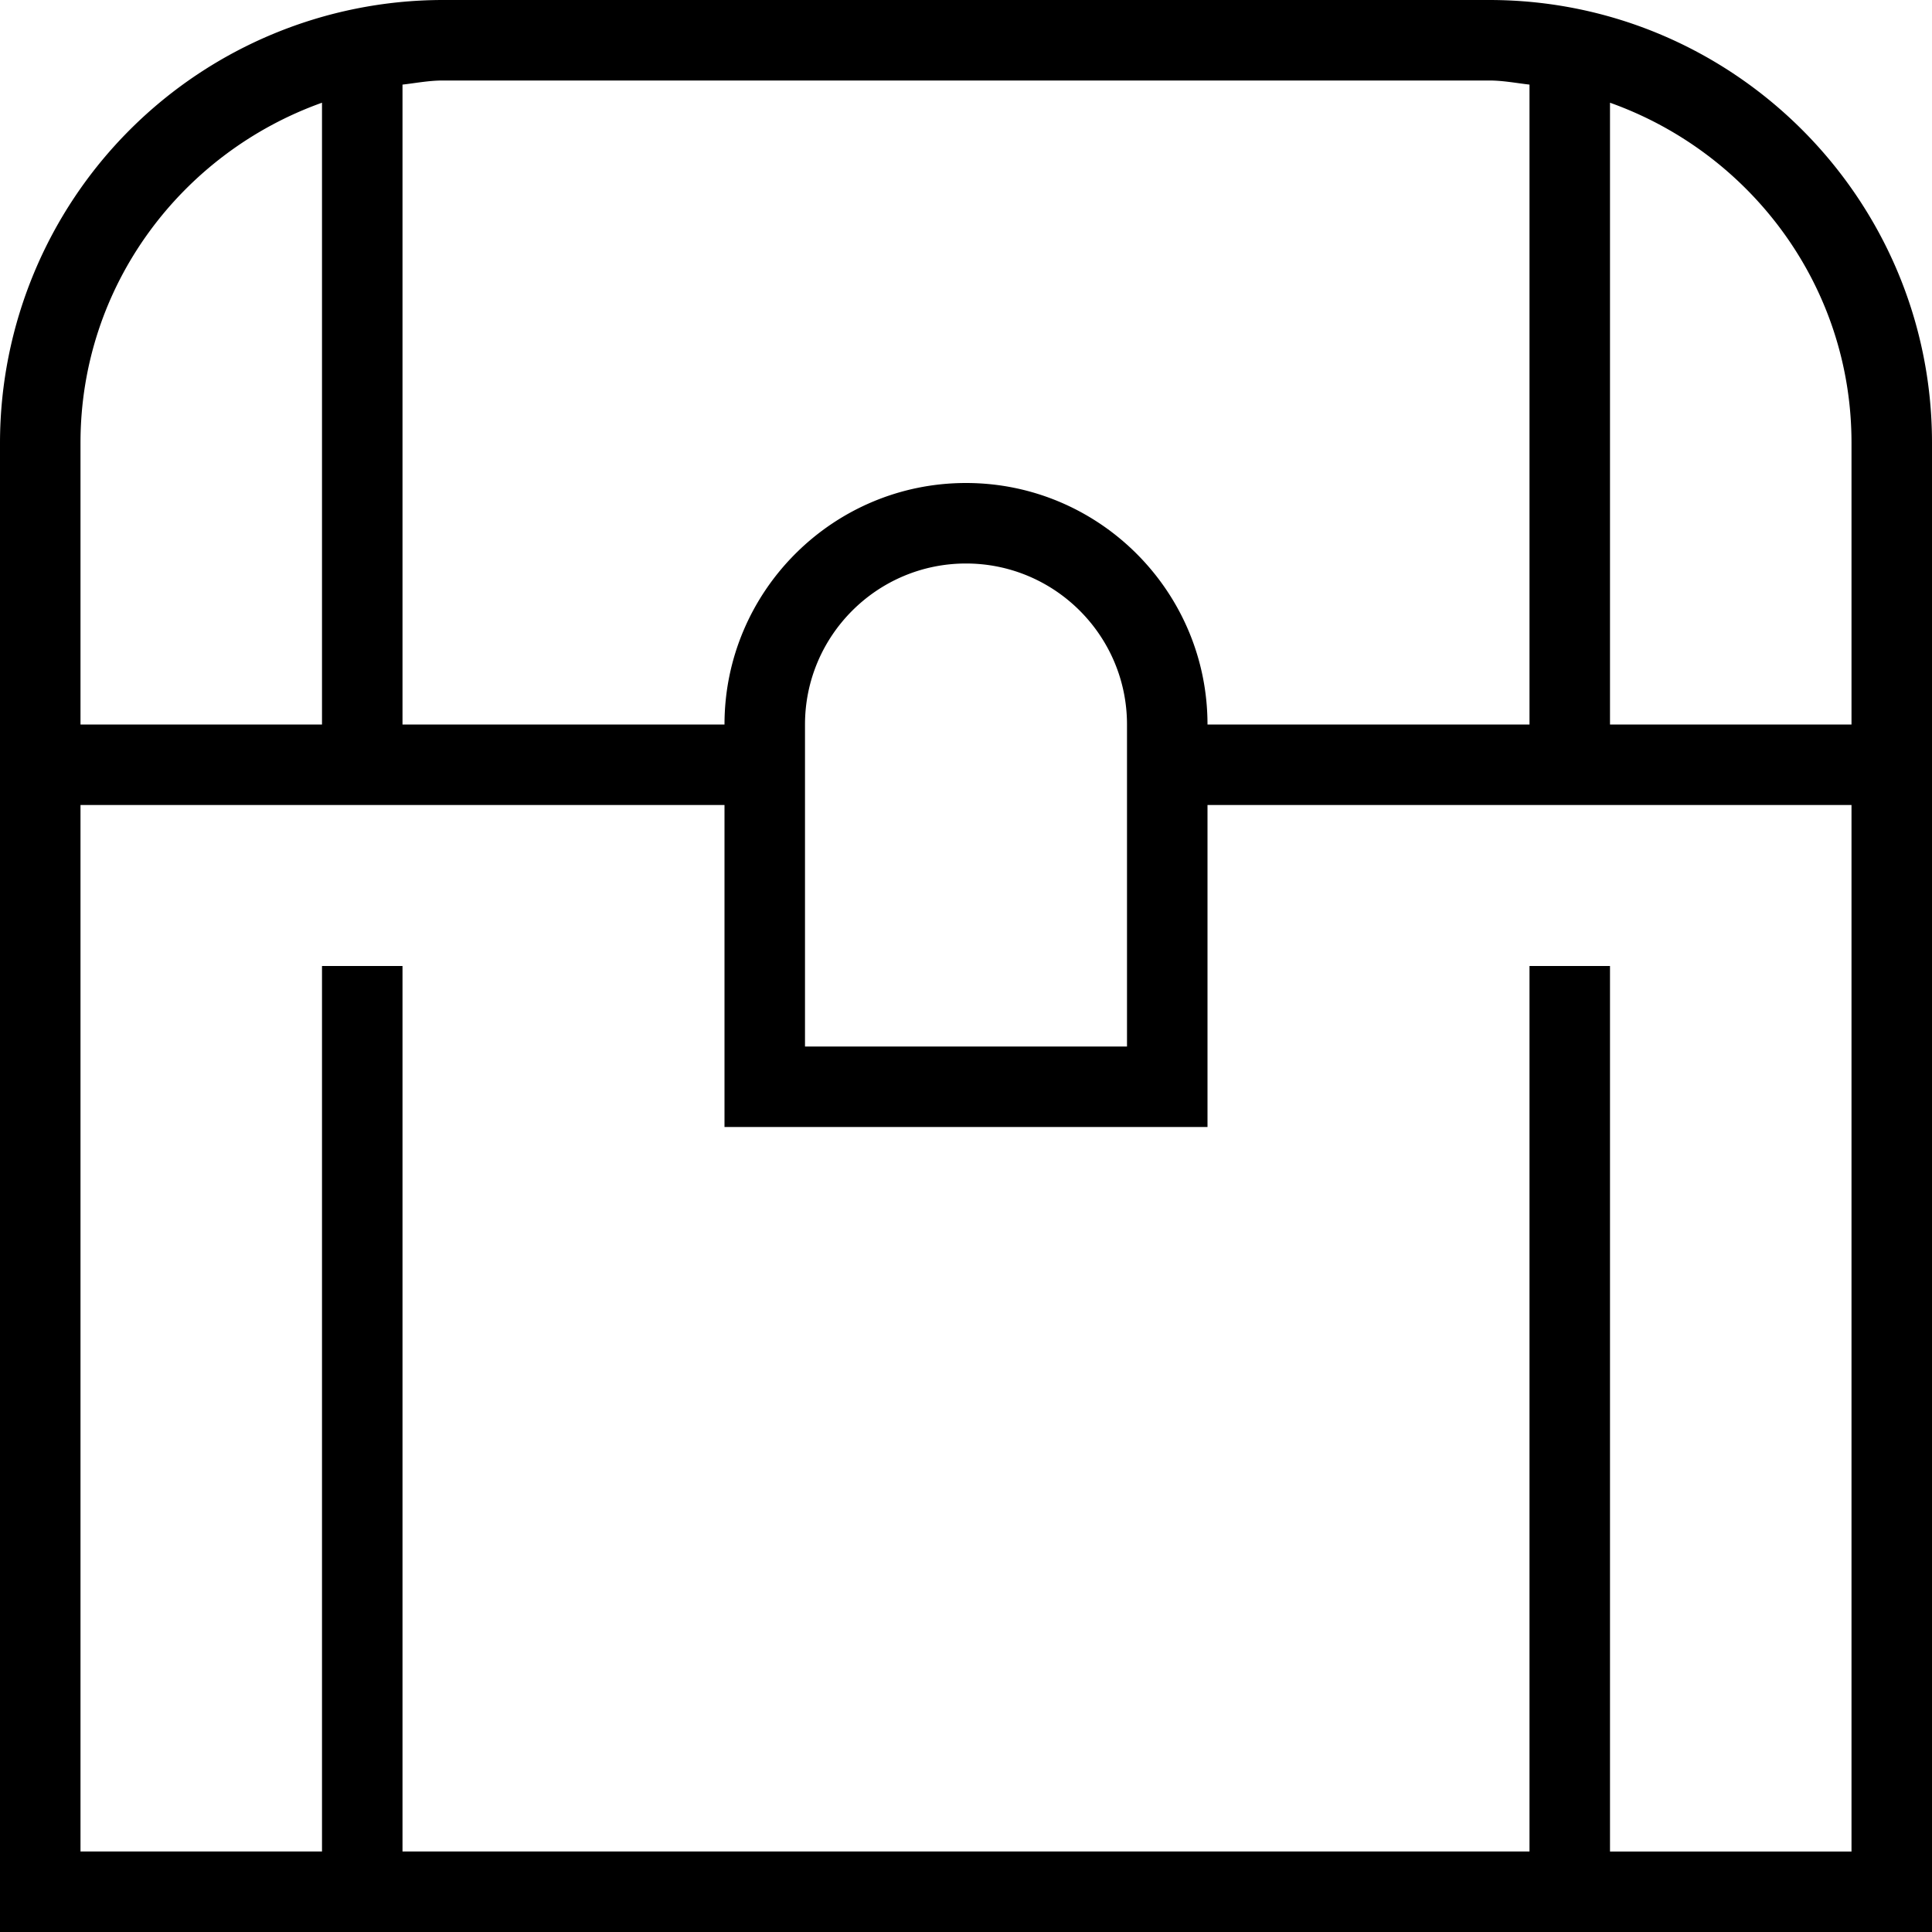 <svg xmlns="http://www.w3.org/2000/svg" width="512" height="512" data-name="Layer 1" viewBox="0 0 24 24"><path d="M18.5 0h-13A5.506 5.506 0 0 0 0 5.5V24h24V5.5C24 2.467 21.532 0 18.5 0ZM23 5.5V9h-3V1.276c1.742.621 3 2.271 3 4.224ZM18.5 1c.171 0 .334.032.5.051V9h-4c0-1.654-1.346-3-3-3S9 7.346 9 9H5V1.051c.166-.019.329-.051.5-.051h13ZM14 9v4h-4V9c0-1.103.897-2 2-2s2 .897 2 2ZM4 1.276V9H1V5.5c0-1.953 1.258-3.602 3-4.224ZM20 23V12h-1v11H5V12H4v11H1V10h8v4h6v-4h8v13h-3Z"/></svg>